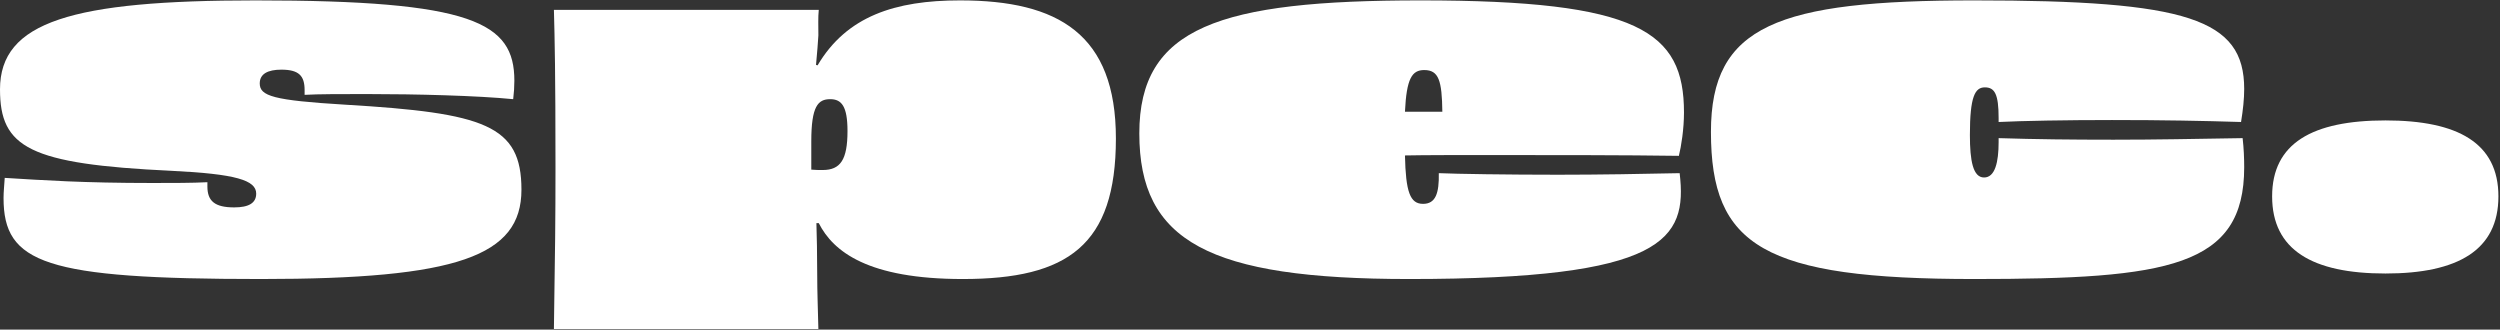 <svg width="2541" height="335" viewBox="0 0 2541 335" fill="none" xmlns="http://www.w3.org/2000/svg">
<rect x="0" y="0" width="2541" height="335" fill="#333333" stroke="none"/>
<path d="M2424.59 122.398C2498.59 122.398 2539.39 145.598 2539.39 199.598C2539.39 253.998 2498.59 277.998 2424.59 277.998C2350.19 277.998 2309.39 253.998 2309.39 199.598C2309.39 145.598 2350.19 122.398 2424.59 122.398Z" fill="white"/>
<path d="M2031.4 144.398V140.398C2069.8 141.598 2104.2 141.998 2148.2 141.998C2192.6 141.998 2229 141.198 2279.4 140.398C2280.6 150.798 2281 160.798 2281 169.998C2281 271.198 2204.2 283.598 2006.6 283.598C1792.2 283.598 1739 249.998 1739 133.998C1739 25.998 1806.6 0.398 2006.6 0.398C2223.4 0.398 2281 19.198 2281 90.398C2281 100.798 2279.8 111.598 2277.8 123.998C2239 122.798 2199.4 121.998 2146.6 121.998C2099.4 121.998 2055.8 122.798 2031.4 123.998V119.998C2031.4 95.598 2027.4 88.798 2017.4 88.798C2007.4 88.798 2002.2 97.998 2002.2 137.198C2002.2 163.598 2005.4 180.398 2016.6 180.398C2027.8 180.398 2031.4 164.798 2031.4 144.398Z" fill="white"/>
<path d="M1447.6 71.198C1435.2 71.198 1429.6 79.598 1428 113.598C1436.4 113.598 1448.4 113.598 1466 113.598C1465.6 81.998 1462.4 71.198 1447.6 71.198ZM1583.6 177.598C1625.6 177.598 1670.8 176.798 1707.2 175.998C1715.2 243.598 1692 283.598 1432.4 283.598C1228.4 283.598 1158 245.198 1158 135.598C1158 27.598 1239.2 0.398 1444 0.398C1666 0.398 1711.6 31.998 1711.6 114.398C1711.6 131.198 1708.8 148.798 1706.4 158.398C1652.8 157.598 1577.6 157.598 1514.4 157.598C1479.6 157.598 1448.8 157.598 1428 157.998C1428.8 195.198 1433.2 207.198 1446.4 207.198C1459.2 207.198 1462.8 196.398 1462.4 175.998C1480 176.798 1532.8 177.598 1583.6 177.598Z" fill="white"/>
<path d="M824.6 143.598V172.398C828.2 172.798 832.2 172.798 836.2 172.798C854.2 172.798 861.4 162.398 861.4 133.198C861.4 107.998 855.4 100.798 843.8 100.798C831.4 100.798 824.6 107.998 824.6 143.598ZM829.4 65.998L831 66.398C860.6 16.398 909.8 0.398 975.8 0.398C1075.8 0.398 1134.2 34.798 1134.2 140.798C1134.2 249.198 1085.4 283.598 978.6 283.598C882.6 283.598 847 255.998 832.2 226.798H829.8C830.2 240.798 830.6 257.198 830.6 277.998C830.6 297.998 831.4 315.198 831.8 334.398H563C564.2 255.198 564.6 221.598 564.6 170.798C564.6 72.798 563.8 39.598 563 9.998H832.2C831.4 17.598 831.8 26.398 831.8 35.998C831.4 43.598 830.6 52.398 829.4 65.998Z" fill="white"/>
<path d="M210.8 185.198V189.598C210.8 204.398 218.4 210.798 238 210.798C252.8 210.798 260.4 206.398 260.4 196.798C260.4 183.198 240 176.798 174 173.598C29.6 166.798 0 149.998 0 90.798C0 21.998 73.6 0.398 259.6 0.398C480.4 0.398 522.8 22.798 522.8 81.998C522.8 87.998 522.4 94.398 521.6 100.798C485.2 97.198 423.2 95.598 372.4 95.598C346.4 95.598 323.6 95.598 309.6 96.398V91.598C309.6 77.198 304 70.798 286 70.798C272 70.798 264 75.198 264 84.798C264 97.598 277.6 101.998 350.8 106.398C492.8 114.798 530 127.198 530 192.798C530 260.398 464.8 283.598 265.2 283.598C45.2 283.598 3.6 267.598 3.6 201.198C3.6 194.798 4.4 187.998 4.8 180.798C44 183.198 84.4 185.998 154.8 185.998C176.4 185.998 195.2 185.998 210.8 185.198Z" fill="white"/>
</svg>

